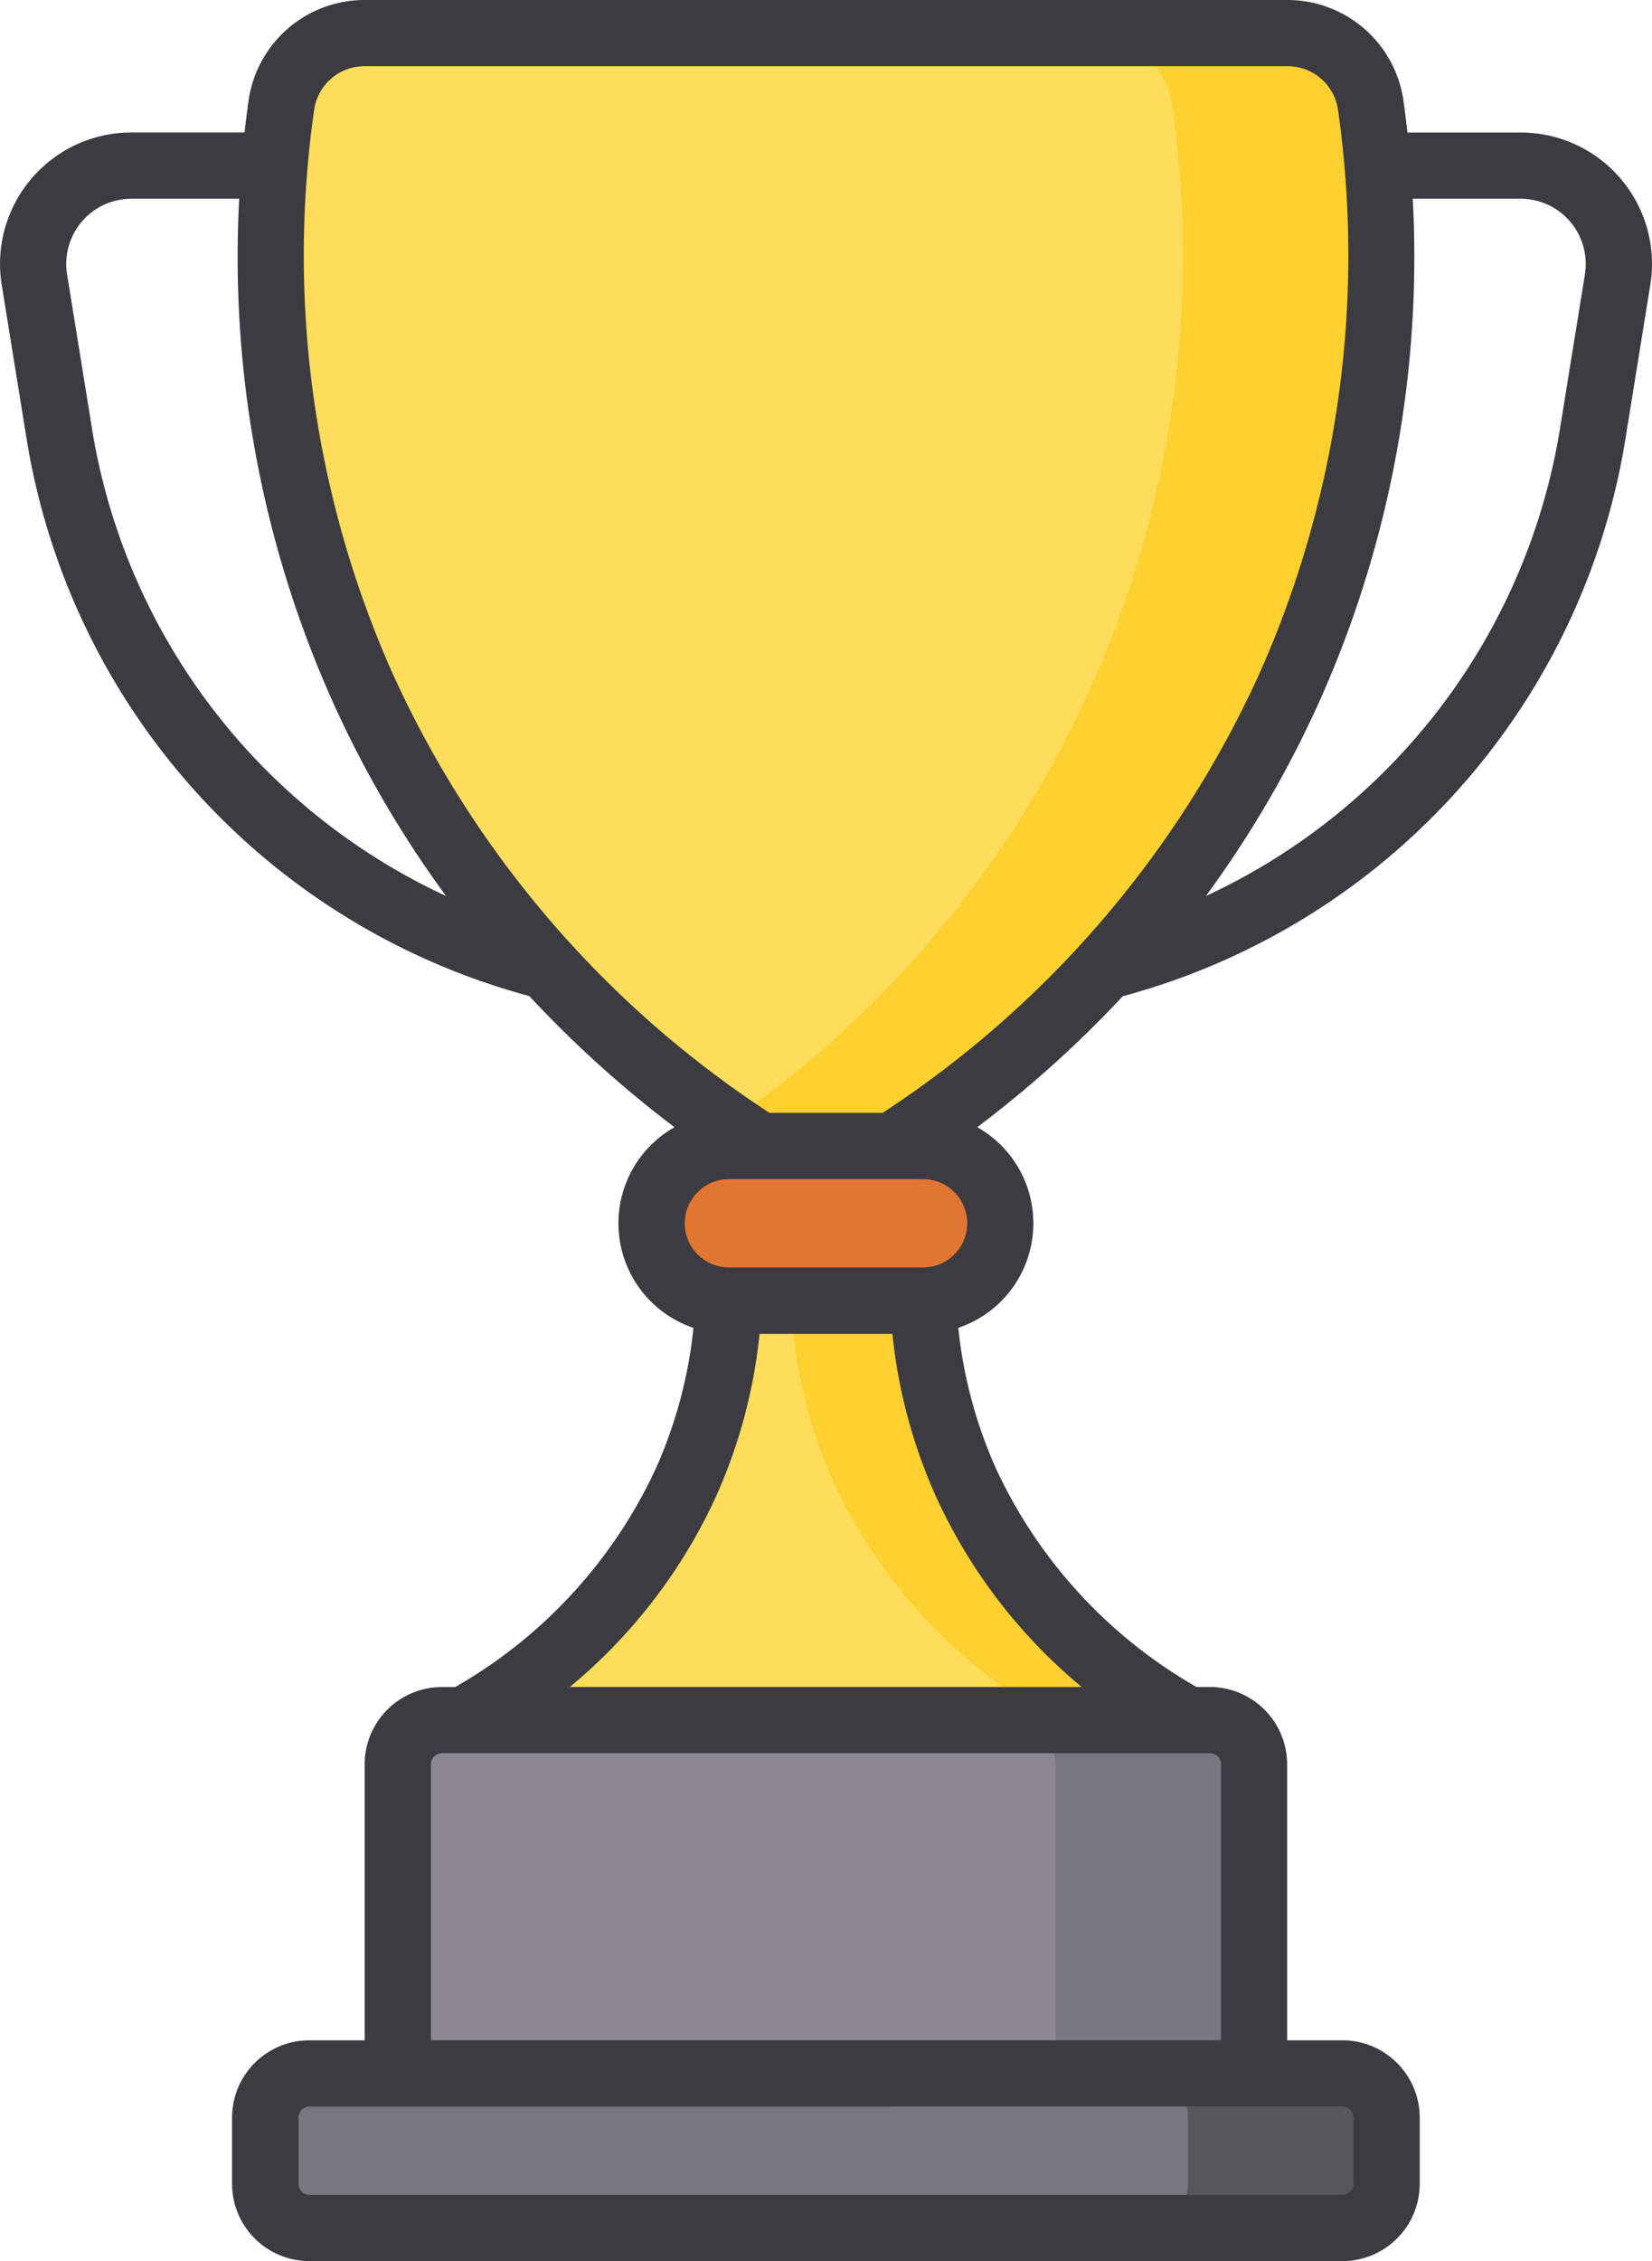 <svg id="Component_127_1" data-name="Component 127 – 1" xmlns="http://www.w3.org/2000/svg" width="35.817" height="49" viewBox="0 0 35.817 49">
  <rect id="Rectangle_3194" data-name="Rectangle 3194" width="24.309" height="3.35" rx="1.675" transform="translate(5.754 44.932)" fill="#787681"/>
  <path id="Path_2651" data-name="Path 2651" d="M332.307,469.5H328a.957.957,0,0,1,.957.957v1.436a.957.957,0,0,1-.957.957h4.307a.957.957,0,0,0,.957-.957v-1.436A.957.957,0,0,0,332.307,469.5Z" transform="translate(-303.201 -424.568)" fill="#57565c"/>
  <path id="Path_2652" data-name="Path 2652" d="M159.957,389.5h16.652a.957.957,0,0,1,.957.957v6.7H159v-6.7A.957.957,0,0,1,159.957,389.5Z" transform="translate(-150.375 -352.224)" fill="#8b8893"/>
  <path id="Path_2653" data-name="Path 2653" d="M302.307,389.5H298a.957.957,0,0,1,.957.957v6.7h4.307v-6.7A.957.957,0,0,0,302.307,389.5Z" transform="translate(-276.072 -352.224)" fill="#787681"/>
  <path id="Path_2654" data-name="Path 2654" d="M183.953,294.5a10.807,10.807,0,0,0,.921,3.919,11.283,11.283,0,0,0,4.821,5.173H174a11.283,11.283,0,0,0,4.821-5.173,10.807,10.807,0,0,0,.921-3.919Z" transform="translate(-163.939 -266.316)" fill="#fddd5a"/>
  <path id="Path_2655" data-name="Path 2655" d="M251.792,298.419a10.807,10.807,0,0,1-.921-3.919H248a10.807,10.807,0,0,0,.921,3.919,11.283,11.283,0,0,0,4.821,5.173h2.871A11.283,11.283,0,0,1,251.792,298.419Z" transform="translate(-230.857 -266.316)" fill="#fed030"/>
  <rect id="Rectangle_3195" data-name="Rectangle 3195" width="7.561" height="3.35" rx="1.675" transform="translate(14.128 24.835)" fill="#e07631"/>
  <path id="Path_2656" data-name="Path 2656" d="M152.37,21.57a23.045,23.045,0,0,1-8.661,10.049h-2.871A22.817,22.817,0,0,1,130.466,9.054a1.811,1.811,0,0,1,1.8-1.554h20.025a1.811,1.811,0,0,1,1.8,1.554A23.056,23.056,0,0,1,152.37,21.57Z" transform="translate(-124.366 -6.782)" fill="#fddd5a"/>
  <path id="Path_2657" data-name="Path 2657" d="M247.461,9.054a1.811,1.811,0,0,0-1.8-1.554h-4.307a1.811,1.811,0,0,1,1.8,1.554A22.81,22.81,0,0,1,233.5,31.142c.271.187.513.346.718.476h2.871A22.817,22.817,0,0,0,247.461,9.054Z" transform="translate(-217.745 -6.782)" fill="#fed030"/>
  <path id="Path_2658" data-name="Path 2658" d="M104.013,3.872a2.843,2.843,0,0,0-2.167-1H99.391c-.027-.241-.056-.475-.088-.7A2.54,2.54,0,0,0,96.8,0H76.772a2.54,2.54,0,0,0-2.506,2.171c-.032.224-.061.458-.088.7H71.724a2.848,2.848,0,0,0-2.811,3.3L69.451,9.5a14.975,14.975,0,0,0,10.9,12.085A24.4,24.4,0,0,0,83.5,24.428a2.391,2.391,0,0,0,.411,4.348,9.987,9.987,0,0,1-.81,3.035,10.575,10.575,0,0,1-4.355,4.748h-.289a1.677,1.677,0,0,0-1.675,1.675v5.981h-1.2a1.677,1.677,0,0,0-1.675,1.675v1.436A1.677,1.677,0,0,0,75.587,49H97.982a1.677,1.677,0,0,0,1.675-1.675V45.89a1.677,1.677,0,0,0-1.675-1.675h-1.2V38.233a1.677,1.677,0,0,0-1.675-1.675h-.289a10.575,10.575,0,0,1-4.355-4.748,9.987,9.987,0,0,1-.81-3.035,2.391,2.391,0,0,0,.411-4.348,24.4,24.4,0,0,0,3.155-2.838A14.975,14.975,0,0,0,104.119,9.5l.538-3.333A2.844,2.844,0,0,0,104.013,3.872Zm-33.145,5.4L70.33,5.944a1.413,1.413,0,0,1,1.394-1.637h2.338a23.561,23.561,0,0,0,1.97,10.771,23.185,23.185,0,0,0,2.515,4.339A13.545,13.545,0,0,1,70.868,9.276ZM97.982,45.65a.24.24,0,0,1,.239.239v1.436a.24.24,0,0,1-.239.239H75.587a.24.24,0,0,1-.239-.239V45.89a.24.24,0,0,1,.239-.239Zm-3.352-7.656h.481a.24.24,0,0,1,.239.239v5.981H78.219V38.233a.24.24,0,0,1,.239-.239H94.629Zm-2.3-1.436h-11.1A11.627,11.627,0,0,0,84.413,32.4a11.418,11.418,0,0,0,.931-3.494h2.88a11.417,11.417,0,0,0,.931,3.494,11.626,11.626,0,0,0,3.177,4.162ZM88.89,27.467H84.679a.957.957,0,0,1,0-1.914h.636c.022,0,.045,0,.067,0H88.89a.957.957,0,1,1,0,1.914Zm-.879-3.35H85.558a22.454,22.454,0,0,1-8.214-9.62A22.288,22.288,0,0,1,75.688,2.372a1.1,1.1,0,0,1,1.085-.937H96.8a1.1,1.1,0,0,1,1.084.937A22.287,22.287,0,0,1,96.225,14.5,22.454,22.454,0,0,1,88.011,24.117ZM103.239,5.944,102.7,9.276a13.545,13.545,0,0,1-7.679,10.141,23.183,23.183,0,0,0,2.515-4.339,23.561,23.561,0,0,0,1.97-10.771h2.338a1.412,1.412,0,0,1,1.394,1.637Z" transform="translate(-68.876 0)" fill="#3c3b41"/>
</svg>
